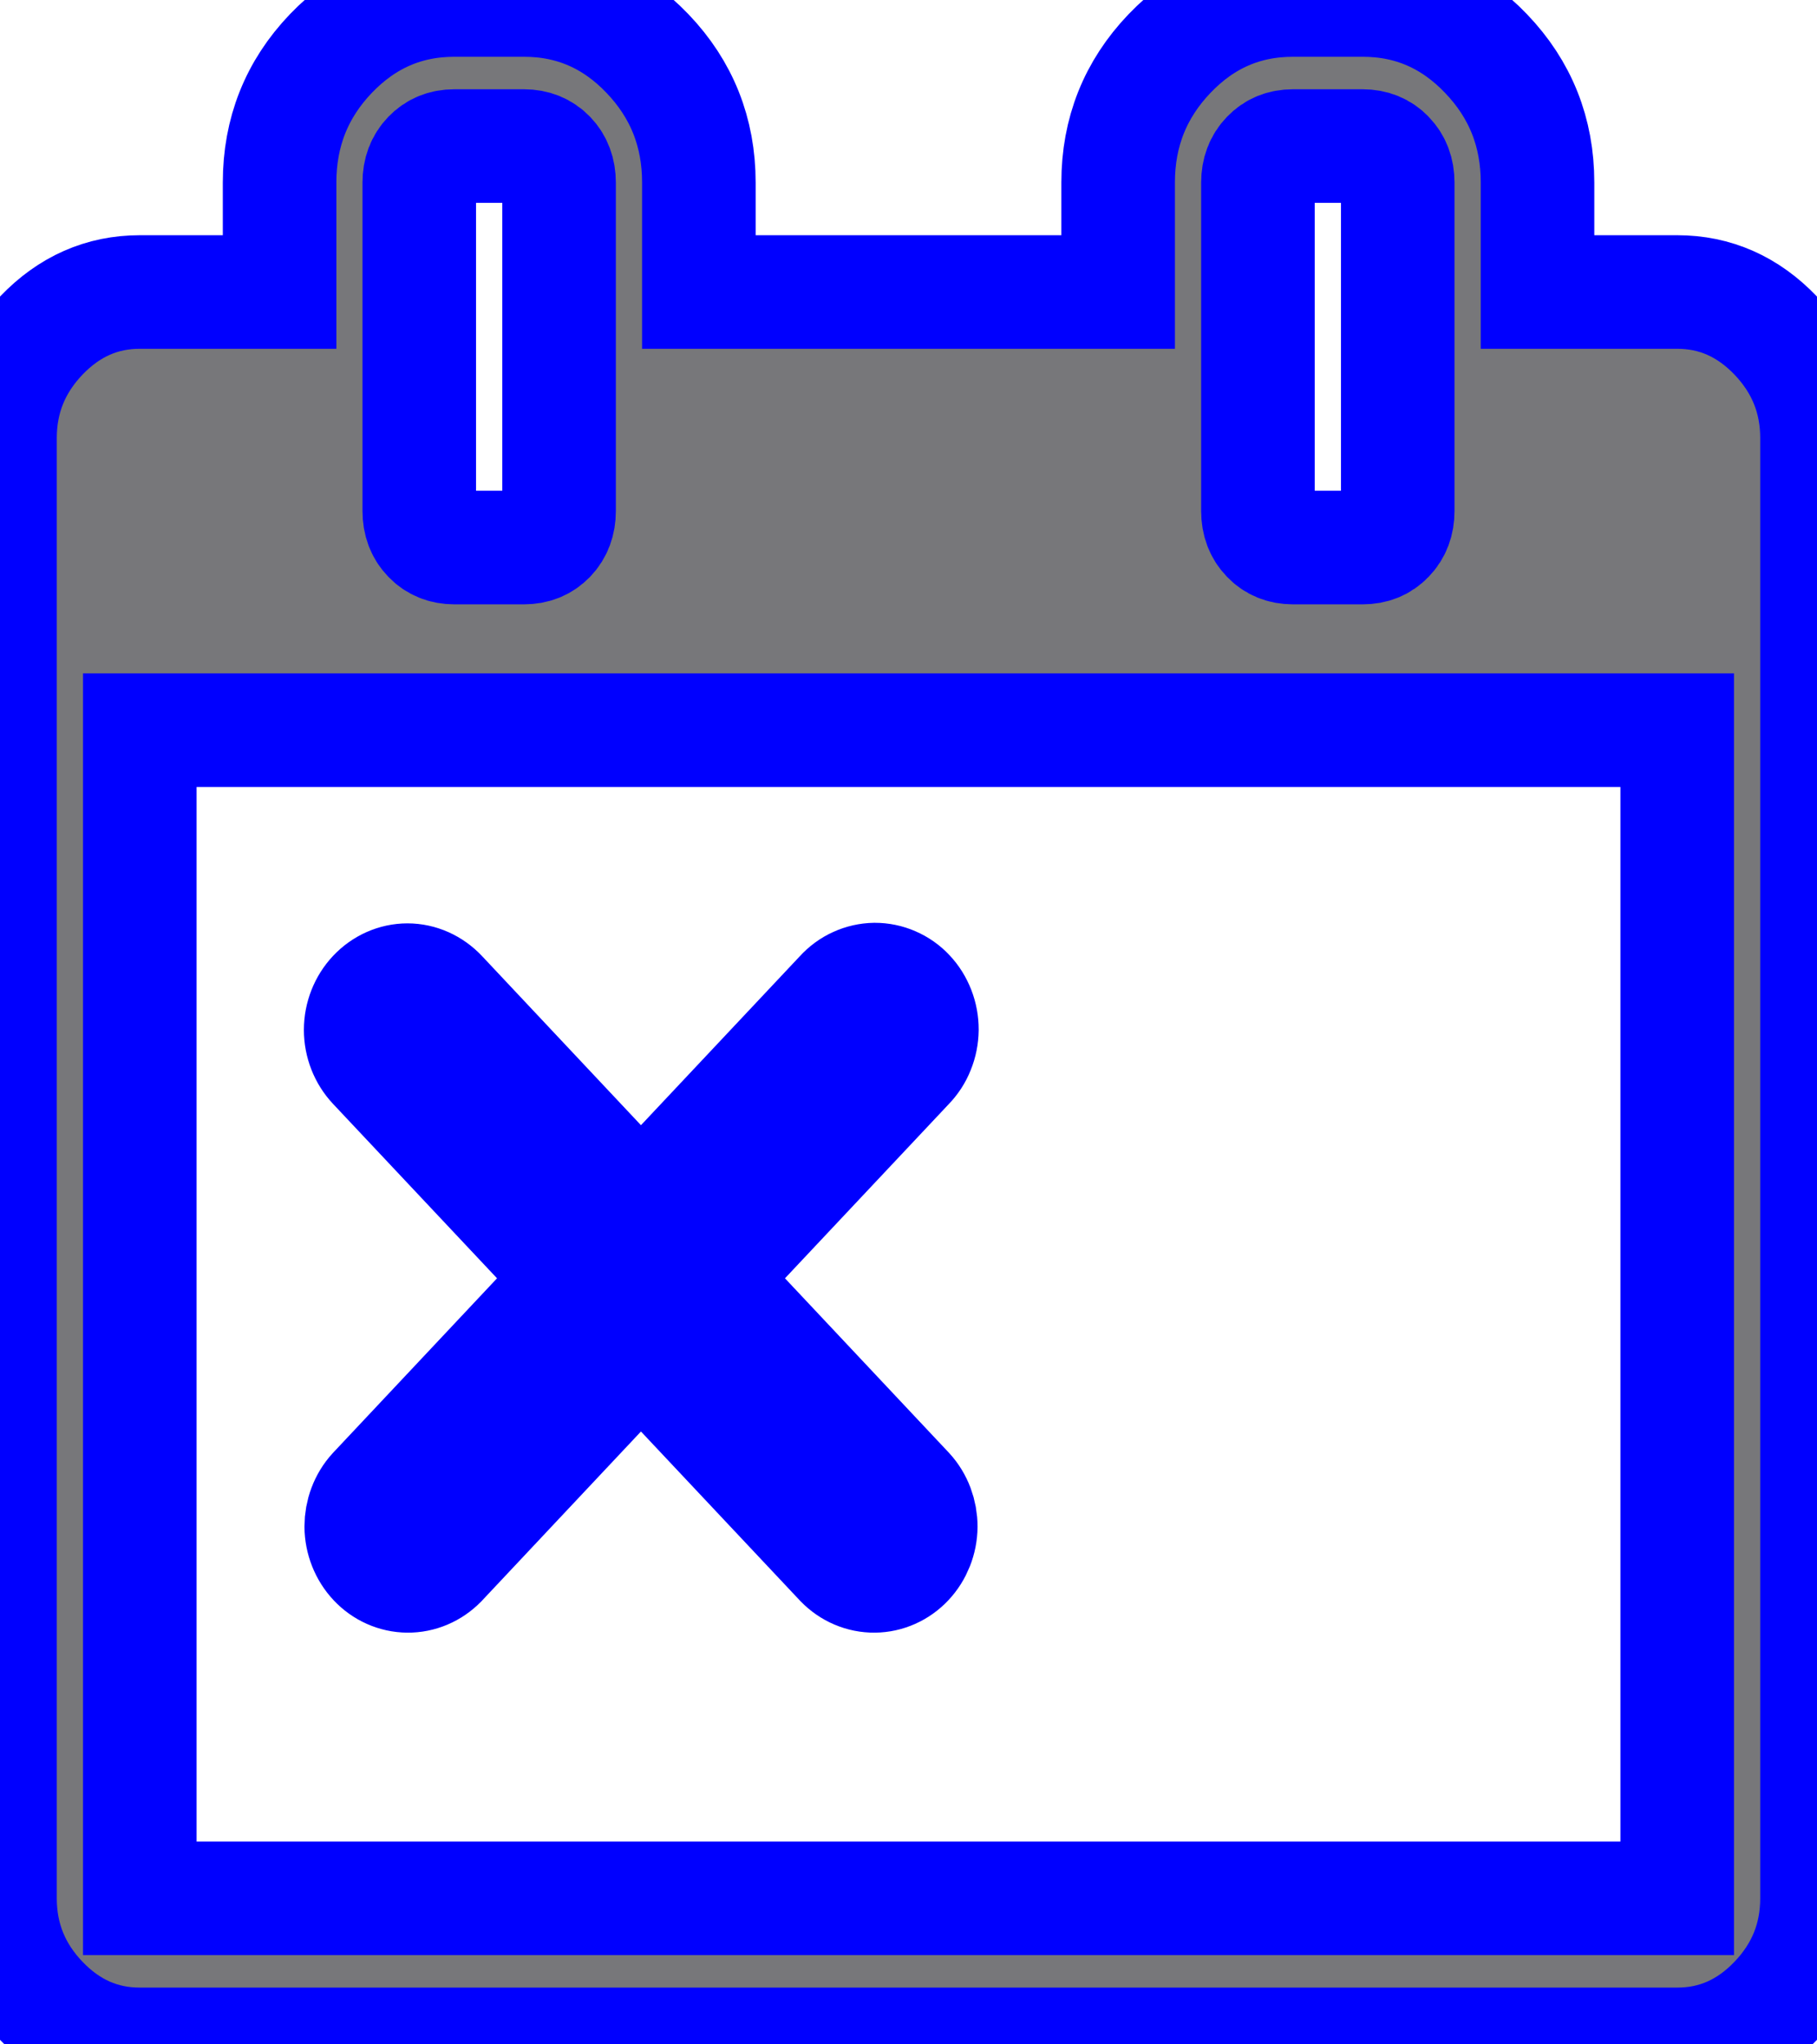 <svg xmlns="http://www.w3.org/2000/svg" width="16" height="18" viewBox="0 0 16 18" fill="none">
  <path d="M1.231 16.714H14.769V6.429H1.231V16.714ZM4.923 4.5V1.607C4.923 1.513 4.894 1.436 4.837 1.376C4.779 1.316 4.705 1.286 4.615 1.286H4C3.91 1.286 3.837 1.316 3.779 1.376C3.721 1.436 3.692 1.513 3.692 1.607V4.5C3.692 4.594 3.721 4.671 3.779 4.731C3.837 4.791 3.91 4.821 4 4.821H4.615C4.705 4.821 4.779 4.791 4.837 4.731C4.894 4.671 4.923 4.594 4.923 4.5ZM12.308 4.5V1.607C12.308 1.513 12.279 1.436 12.221 1.376C12.164 1.316 12.09 1.286 12 1.286H11.385C11.295 1.286 11.221 1.316 11.164 1.376C11.106 1.436 11.077 1.513 11.077 1.607V4.5C11.077 4.594 11.106 4.671 11.164 4.731C11.221 4.791 11.295 4.821 11.385 4.821H12C12.09 4.821 12.164 4.791 12.221 4.731C12.279 4.671 12.308 4.594 12.308 4.5ZM16 3.857V16.714C16 17.062 15.878 17.364 15.635 17.618C15.391 17.873 15.103 18 14.769 18H1.231C0.897 18 0.609 17.873 0.365 17.618C0.122 17.364 0 17.062 0 16.714V3.857C0 3.509 0.122 3.208 0.365 2.953C0.609 2.699 0.897 2.571 1.231 2.571H2.462V1.607C2.462 1.165 2.612 0.787 2.913 0.472C3.215 0.157 3.577 0 4 0H4.615C5.038 0 5.401 0.157 5.702 0.472C6.003 0.787 6.154 1.165 6.154 1.607V2.571H9.846V1.607C9.846 1.165 9.997 0.787 10.298 0.472C10.599 0.157 10.961 0 11.385 0H12C12.423 0 12.785 0.157 13.086 0.472C13.388 0.787 13.539 1.165 13.539 1.607V2.571H14.769C15.103 2.571 15.391 2.699 15.635 2.953C15.878 3.208 16 3.509 16 3.857ZM3.297 8.759C3.374 8.677 3.479 8.63 3.588 8.63C3.697 8.63 3.801 8.677 3.879 8.759L5.644 10.637L7.41 8.759C7.448 8.717 7.494 8.683 7.544 8.661C7.594 8.638 7.648 8.626 7.703 8.625C7.757 8.625 7.812 8.636 7.862 8.658C7.913 8.68 7.959 8.712 7.997 8.753C8.036 8.794 8.066 8.843 8.087 8.897C8.108 8.951 8.118 9.008 8.118 9.066C8.117 9.124 8.106 9.182 8.084 9.235C8.063 9.289 8.031 9.337 7.992 9.377L6.226 11.255L7.992 13.134C8.067 13.216 8.108 13.327 8.108 13.441C8.107 13.556 8.063 13.666 7.987 13.747C7.911 13.828 7.808 13.874 7.7 13.875C7.592 13.876 7.488 13.832 7.41 13.752L5.644 11.874L3.879 13.752C3.801 13.832 3.697 13.876 3.589 13.875C3.481 13.874 3.378 13.828 3.302 13.747C3.226 13.666 3.182 13.556 3.181 13.441C3.181 13.327 3.222 13.216 3.297 13.134L5.063 11.255L3.297 9.377C3.22 9.295 3.176 9.184 3.176 9.068C3.176 8.952 3.22 8.841 3.297 8.759Z" fill="#77777A"/>
  <path d="M1.231 16.714H14.769V6.429H1.231V16.714ZM4.923 4.5V1.607C4.923 1.513 4.894 1.436 4.837 1.376C4.779 1.316 4.705 1.286 4.615 1.286H4C3.91 1.286 3.837 1.316 3.779 1.376C3.721 1.436 3.692 1.513 3.692 1.607V4.5C3.692 4.594 3.721 4.671 3.779 4.731C3.837 4.791 3.91 4.821 4 4.821H4.615C4.705 4.821 4.779 4.791 4.837 4.731C4.894 4.671 4.923 4.594 4.923 4.5ZM12.308 4.5V1.607C12.308 1.513 12.279 1.436 12.221 1.376C12.164 1.316 12.09 1.286 12 1.286H11.385C11.295 1.286 11.221 1.316 11.164 1.376C11.106 1.436 11.077 1.513 11.077 1.607V4.5C11.077 4.594 11.106 4.671 11.164 4.731C11.221 4.791 11.295 4.821 11.385 4.821H12C12.09 4.821 12.164 4.791 12.221 4.731C12.279 4.671 12.308 4.594 12.308 4.5ZM16 3.857V16.714C16 17.062 15.878 17.364 15.635 17.618C15.391 17.873 15.103 18 14.769 18H1.231C0.897 18 0.609 17.873 0.365 17.618C0.122 17.364 0 17.062 0 16.714V3.857C0 3.509 0.122 3.208 0.365 2.953C0.609 2.699 0.897 2.571 1.231 2.571H2.462V1.607C2.462 1.165 2.612 0.787 2.913 0.472C3.215 0.157 3.577 0 4 0H4.615C5.038 0 5.401 0.157 5.702 0.472C6.003 0.787 6.154 1.165 6.154 1.607V2.571H9.846V1.607C9.846 1.165 9.997 0.787 10.298 0.472C10.599 0.157 10.961 0 11.385 0H12C12.423 0 12.785 0.157 13.086 0.472C13.388 0.787 13.539 1.165 13.539 1.607V2.571H14.769C15.103 2.571 15.391 2.699 15.635 2.953C15.878 3.208 16 3.509 16 3.857ZM3.297 8.759C3.374 8.677 3.479 8.63 3.588 8.63C3.697 8.63 3.801 8.677 3.879 8.759L5.644 10.637L7.41 8.759C7.448 8.717 7.494 8.683 7.544 8.661C7.594 8.638 7.648 8.626 7.703 8.625C7.757 8.625 7.812 8.636 7.862 8.658C7.913 8.68 7.959 8.712 7.997 8.753C8.036 8.794 8.066 8.843 8.087 8.897C8.108 8.951 8.118 9.008 8.118 9.066C8.117 9.124 8.106 9.182 8.084 9.235C8.063 9.289 8.031 9.337 7.992 9.377L6.226 11.255L7.992 13.134C8.067 13.216 8.108 13.327 8.108 13.441C8.107 13.556 8.063 13.666 7.987 13.747C7.911 13.828 7.808 13.874 7.7 13.875C7.592 13.876 7.488 13.832 7.41 13.752L5.644 11.874L3.879 13.752C3.801 13.832 3.697 13.876 3.589 13.875C3.481 13.874 3.378 13.828 3.302 13.747C3.226 13.666 3.182 13.556 3.181 13.441C3.181 13.327 3.222 13.216 3.297 13.134L5.063 11.255L3.297 9.377C3.22 9.295 3.176 9.184 3.176 9.068C3.176 8.952 3.22 8.841 3.297 8.759Z" stroke="blue"/>
</svg>